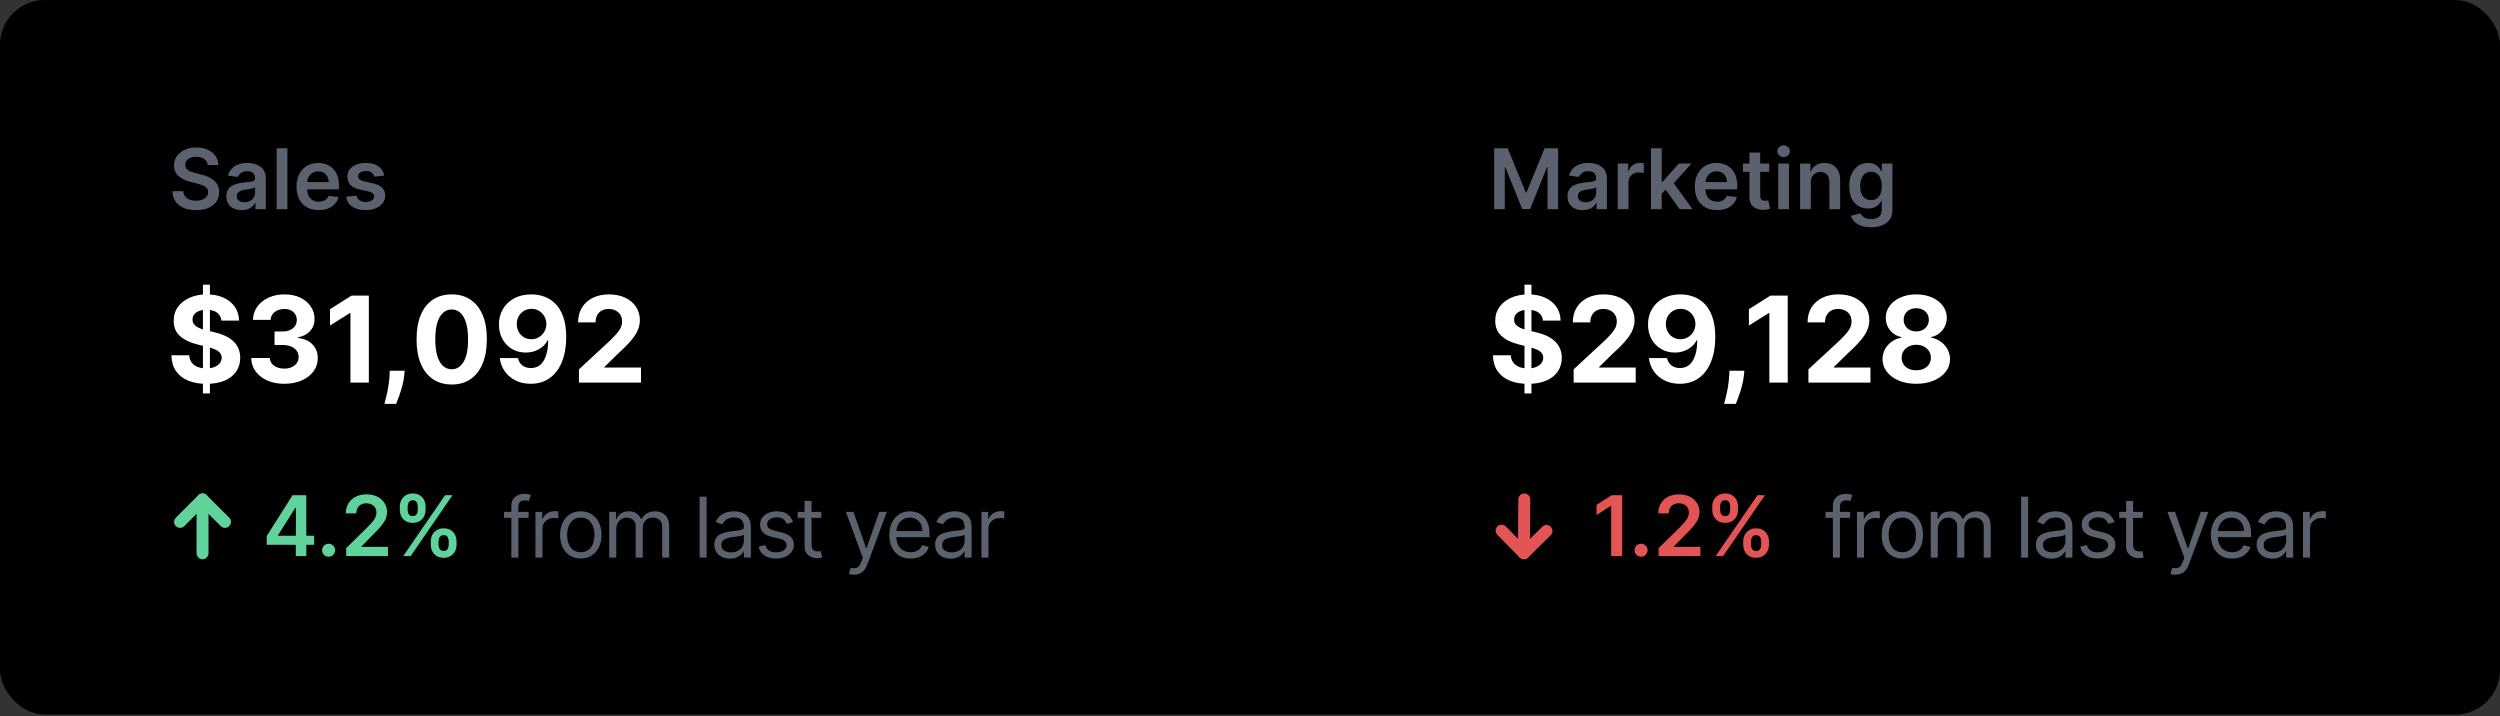 <svg width="335" height="96" viewBox="0 0 335 96" fill="none" xmlns="http://www.w3.org/2000/svg">
<rect x="0" y="0" width="335" height="96" fill="#333333" stroke="none"/>
<rect width="335" height="95.75" rx="6" fill="black"/>
<path d="M27.193 52.726L27.193 38.149L28.127 38.149L28.127 52.726L27.193 52.726ZM29.67 42.961C29.624 42.502 29.429 42.145 29.083 41.89C28.738 41.636 28.269 41.509 27.677 41.509C27.274 41.509 26.935 41.566 26.658 41.68C26.381 41.79 26.168 41.944 26.02 42.141C25.876 42.338 25.803 42.562 25.803 42.813C25.796 43.022 25.84 43.204 25.934 43.359C26.033 43.515 26.168 43.65 26.339 43.764C26.509 43.874 26.707 43.971 26.931 44.054C27.155 44.134 27.394 44.202 27.648 44.259L28.696 44.51C29.205 44.623 29.672 44.775 30.097 44.965C30.522 45.155 30.89 45.388 31.201 45.666C31.513 45.943 31.754 46.269 31.925 46.645C32.099 47.021 32.188 47.452 32.192 47.938C32.188 48.651 32.006 49.27 31.646 49.794C31.289 50.314 30.773 50.718 30.097 51.007C29.425 51.291 28.614 51.434 27.665 51.434C26.724 51.434 25.904 51.289 25.206 51.001C24.511 50.712 23.968 50.285 23.577 49.72C23.19 49.15 22.987 48.446 22.968 47.607L25.354 47.607C25.38 47.998 25.492 48.325 25.69 48.587C25.891 48.845 26.158 49.04 26.492 49.173C26.83 49.302 27.212 49.367 27.637 49.367C28.055 49.367 28.417 49.306 28.724 49.184C29.036 49.063 29.277 48.894 29.448 48.678C29.619 48.461 29.704 48.213 29.704 47.932C29.704 47.67 29.626 47.45 29.471 47.271C29.319 47.093 29.095 46.941 28.799 46.816C28.506 46.691 28.148 46.577 27.722 46.474L26.453 46.155C25.469 45.916 24.693 45.542 24.124 45.033C23.554 44.525 23.271 43.84 23.275 42.978C23.271 42.272 23.459 41.655 23.839 41.127C24.222 40.6 24.748 40.188 25.416 39.892C26.084 39.596 26.844 39.448 27.694 39.448C28.559 39.448 29.315 39.596 29.96 39.892C30.609 40.188 31.114 40.6 31.475 41.127C31.835 41.655 32.021 42.266 32.033 42.961L29.67 42.961ZM38.093 51.428C37.242 51.428 36.485 51.282 35.821 50.989C35.16 50.694 34.638 50.287 34.255 49.771C33.875 49.251 33.68 48.651 33.668 47.972L36.151 47.972C36.166 48.256 36.259 48.507 36.43 48.723C36.605 48.936 36.836 49.101 37.125 49.219C37.413 49.336 37.738 49.395 38.099 49.395C38.474 49.395 38.806 49.329 39.095 49.196C39.383 49.063 39.609 48.879 39.773 48.644C39.936 48.408 40.017 48.137 40.017 47.829C40.017 47.518 39.93 47.243 39.755 47.004C39.585 46.761 39.338 46.571 39.015 46.434C38.696 46.298 38.317 46.229 37.876 46.229L36.789 46.229L36.789 44.419L37.876 44.419C38.248 44.419 38.577 44.354 38.861 44.225C39.15 44.096 39.374 43.917 39.533 43.69C39.693 43.458 39.773 43.189 39.773 42.881C39.773 42.589 39.702 42.333 39.562 42.112C39.425 41.889 39.232 41.714 38.981 41.589C38.734 41.463 38.446 41.401 38.115 41.401C37.782 41.401 37.476 41.461 37.199 41.583C36.922 41.701 36.7 41.87 36.533 42.09C36.366 42.31 36.276 42.568 36.265 42.864L33.902 42.864C33.913 42.192 34.105 41.6 34.477 41.087C34.849 40.575 35.35 40.175 35.98 39.886C36.614 39.594 37.33 39.448 38.127 39.448C38.932 39.448 39.636 39.594 40.239 39.886C40.843 40.178 41.312 40.573 41.646 41.07C41.984 41.564 42.151 42.118 42.147 42.733C42.151 43.386 41.948 43.931 41.538 44.367C41.132 44.804 40.602 45.081 39.949 45.199L39.949 45.29C40.807 45.4 41.46 45.698 41.908 46.184C42.359 46.666 42.584 47.269 42.58 47.994C42.584 48.659 42.392 49.249 42.005 49.765C41.621 50.282 41.092 50.688 40.416 50.984C39.74 51.28 38.966 51.428 38.093 51.428ZM49.425 39.607L49.425 51.269L46.96 51.269L46.96 41.947L46.892 41.947L44.221 43.621L44.221 41.435L47.108 39.607L49.425 39.607ZM54.23 49.674L54.167 50.301C54.118 50.802 54.023 51.301 53.883 51.798C53.746 52.299 53.602 52.753 53.45 53.159C53.302 53.565 53.182 53.884 53.091 54.116L51.519 54.116C51.576 53.892 51.654 53.578 51.753 53.176C51.852 52.778 51.945 52.33 52.032 51.832C52.119 51.335 52.174 50.828 52.197 50.312L52.225 49.674L54.23 49.674ZM60.528 51.525C59.548 51.521 58.705 51.28 57.999 50.802C57.297 50.323 56.756 49.631 56.377 48.723C56.001 47.816 55.815 46.725 55.819 45.449C55.819 44.178 56.006 43.094 56.382 42.198C56.762 41.302 57.303 40.621 58.005 40.154C58.711 39.683 59.552 39.448 60.528 39.448C61.503 39.448 62.342 39.683 63.044 40.154C63.75 40.624 64.293 41.308 64.673 42.203C65.052 43.096 65.24 44.178 65.237 45.449C65.237 46.728 65.047 47.822 64.667 48.729C64.291 49.636 63.752 50.329 63.05 50.807C62.348 51.286 61.507 51.525 60.528 51.525ZM60.528 49.481C61.196 49.481 61.729 49.145 62.128 48.473C62.526 47.801 62.724 46.793 62.72 45.449C62.72 44.565 62.629 43.828 62.446 43.24C62.268 42.651 62.014 42.209 61.683 41.913C61.357 41.617 60.972 41.469 60.528 41.469C59.863 41.469 59.332 41.801 58.933 42.465C58.535 43.13 58.333 44.124 58.33 45.449C58.33 46.345 58.419 47.093 58.597 47.693C58.779 48.289 59.036 48.737 59.366 49.036C59.696 49.333 60.083 49.481 60.528 49.481ZM71.214 39.448C71.814 39.448 72.391 39.548 72.945 39.749C73.503 39.951 74 40.271 74.437 40.712C74.877 41.152 75.225 41.737 75.479 42.465C75.737 43.191 75.868 44.081 75.872 45.136C75.872 46.127 75.76 47.011 75.536 47.789C75.316 48.564 74.999 49.222 74.585 49.765C74.171 50.308 73.672 50.722 73.087 51.007C72.503 51.288 71.85 51.428 71.129 51.428C70.35 51.428 69.663 51.278 69.067 50.978C68.471 50.675 67.991 50.263 67.627 49.742C67.266 49.219 67.048 48.63 66.972 47.977L69.403 47.977C69.498 48.403 69.697 48.733 70.001 48.968C70.305 49.2 70.681 49.316 71.129 49.316C71.888 49.316 72.465 48.985 72.859 48.325C73.254 47.66 73.454 46.751 73.457 45.597L73.378 45.597C73.203 45.939 72.968 46.233 72.672 46.48C72.376 46.723 72.036 46.911 71.652 47.044C71.273 47.176 70.868 47.243 70.439 47.243C69.752 47.243 69.139 47.081 68.6 46.759C68.061 46.436 67.636 45.992 67.325 45.426C67.014 44.861 66.858 44.215 66.858 43.49C66.854 42.708 67.034 42.012 67.399 41.401C67.763 40.789 68.272 40.311 68.925 39.966C69.582 39.617 70.345 39.444 71.214 39.448ZM71.231 41.384C70.848 41.384 70.506 41.475 70.206 41.657C69.91 41.839 69.675 42.084 69.5 42.392C69.329 42.699 69.246 43.042 69.249 43.422C69.249 43.806 69.333 44.151 69.5 44.458C69.671 44.762 69.902 45.005 70.195 45.187C70.491 45.366 70.829 45.455 71.208 45.455C71.493 45.455 71.757 45.402 72 45.295C72.243 45.189 72.453 45.043 72.632 44.857C72.814 44.667 72.956 44.449 73.059 44.202C73.161 43.955 73.213 43.694 73.213 43.416C73.209 43.048 73.121 42.71 72.951 42.403C72.78 42.095 72.544 41.849 72.245 41.663C71.945 41.477 71.607 41.384 71.231 41.384ZM77.58 51.269L77.58 49.492L81.731 45.648C82.084 45.307 82.38 44.999 82.619 44.726C82.862 44.453 83.046 44.185 83.171 43.923C83.297 43.657 83.359 43.371 83.359 43.063C83.359 42.722 83.282 42.428 83.126 42.181C82.97 41.93 82.758 41.739 82.488 41.606C82.219 41.469 81.913 41.401 81.572 41.401C81.215 41.401 80.903 41.473 80.638 41.617C80.372 41.761 80.167 41.968 80.023 42.238C79.878 42.507 79.806 42.828 79.806 43.2L77.466 43.2C77.466 42.437 77.639 41.775 77.984 41.213C78.33 40.651 78.814 40.216 79.436 39.909C80.059 39.601 80.776 39.448 81.589 39.448C82.424 39.448 83.151 39.596 83.769 39.892C84.392 40.184 84.876 40.59 85.221 41.11C85.567 41.63 85.74 42.226 85.74 42.898C85.74 43.339 85.652 43.773 85.478 44.202C85.307 44.631 85.001 45.108 84.561 45.631C84.121 46.151 83.5 46.776 82.699 47.505L80.996 49.173L80.996 49.253L85.893 49.253L85.893 51.269L77.58 51.269Z" fill="white"/>
<path d="M70.832 68.593L70.832 69.39L67.532 69.39L67.532 68.593L70.832 68.593ZM68.521 74.715L68.521 67.748C68.521 67.397 68.603 67.105 68.768 66.871C68.933 66.637 69.146 66.462 69.409 66.345C69.672 66.228 69.95 66.17 70.243 66.17C70.474 66.17 70.662 66.188 70.808 66.225C70.955 66.263 71.064 66.297 71.135 66.329L70.864 67.142C70.817 67.126 70.75 67.106 70.665 67.082C70.583 67.058 70.474 67.046 70.338 67.046C70.027 67.046 69.803 67.125 69.665 67.282C69.529 67.438 69.461 67.668 69.461 67.971L69.461 74.715L68.521 74.715ZM71.75 74.715L71.75 68.593L72.659 68.593L72.659 69.518L72.722 69.518C72.834 69.215 73.036 68.969 73.328 68.78C73.621 68.592 73.95 68.497 74.317 68.497C74.386 68.497 74.472 68.499 74.576 68.501C74.68 68.504 74.758 68.508 74.811 68.513L74.811 69.47C74.779 69.462 74.706 69.45 74.592 69.434C74.48 69.415 74.362 69.406 74.237 69.406C73.939 69.406 73.674 69.469 73.44 69.593C73.209 69.716 73.025 69.886 72.89 70.104C72.757 70.319 72.691 70.565 72.691 70.841L72.691 74.715L71.75 74.715ZM77.826 74.843C77.273 74.843 76.788 74.711 76.371 74.448C75.957 74.185 75.632 73.817 75.399 73.344C75.168 72.871 75.052 72.318 75.052 71.686C75.052 71.048 75.168 70.492 75.399 70.016C75.632 69.54 75.957 69.171 76.371 68.908C76.788 68.645 77.273 68.513 77.826 68.513C78.379 68.513 78.862 68.645 79.277 68.908C79.694 69.171 80.018 69.54 80.249 70.016C80.483 70.492 80.6 71.048 80.6 71.686C80.6 72.318 80.483 72.871 80.249 73.344C80.018 73.817 79.694 74.185 79.277 74.448C78.862 74.711 78.379 74.843 77.826 74.843ZM77.826 73.998C78.246 73.998 78.591 73.89 78.862 73.675C79.133 73.46 79.334 73.177 79.464 72.826C79.594 72.475 79.659 72.095 79.659 71.686C79.659 71.277 79.594 70.895 79.464 70.542C79.334 70.189 79.133 69.903 78.862 69.685C78.591 69.467 78.246 69.358 77.826 69.358C77.406 69.358 77.061 69.467 76.79 69.685C76.519 69.903 76.318 70.189 76.188 70.542C76.058 70.895 75.993 71.277 75.993 71.686C75.993 72.095 76.058 72.475 76.188 72.826C76.318 73.177 76.519 73.46 76.79 73.675C77.061 73.89 77.406 73.998 77.826 73.998ZM81.635 74.715L81.635 68.593L82.544 68.593L82.544 69.55L82.624 69.55C82.751 69.223 82.957 68.969 83.242 68.788C83.526 68.605 83.867 68.513 84.266 68.513C84.67 68.513 85.006 68.605 85.274 68.788C85.545 68.969 85.757 69.223 85.908 69.55L85.972 69.55C86.129 69.233 86.364 68.982 86.677 68.796C86.991 68.608 87.367 68.513 87.805 68.513C88.353 68.513 88.8 68.685 89.149 69.027C89.497 69.368 89.671 69.898 89.671 70.618L89.671 74.715L88.73 74.715L88.73 70.618C88.73 70.166 88.606 69.843 88.359 69.649C88.112 69.455 87.821 69.358 87.487 69.358C87.056 69.358 86.722 69.489 86.486 69.749C86.249 70.007 86.131 70.334 86.131 70.729L86.131 74.715L85.175 74.715L85.175 70.522C85.175 70.174 85.062 69.894 84.836 69.681C84.61 69.466 84.319 69.358 83.963 69.358C83.719 69.358 83.49 69.423 83.277 69.554C83.067 69.684 82.897 69.865 82.767 70.096C82.64 70.324 82.576 70.589 82.576 70.889L82.576 74.715L81.635 74.715ZM94.686 66.552L94.686 74.715L93.746 74.715L93.746 66.552L94.686 66.552ZM97.81 74.859C97.422 74.859 97.07 74.786 96.754 74.639C96.438 74.491 96.186 74.277 96.001 73.998C95.814 73.716 95.721 73.376 95.721 72.977C95.721 72.627 95.79 72.342 95.929 72.124C96.067 71.904 96.252 71.731 96.483 71.606C96.714 71.481 96.969 71.388 97.248 71.327C97.53 71.263 97.813 71.213 98.097 71.176C98.469 71.128 98.771 71.092 99.002 71.068C99.236 71.042 99.406 70.998 99.512 70.937C99.621 70.876 99.675 70.769 99.675 70.618L99.675 70.586C99.675 70.193 99.568 69.887 99.353 69.669C99.14 69.451 98.817 69.342 98.384 69.342C97.935 69.342 97.583 69.441 97.328 69.637C97.073 69.834 96.893 70.044 96.79 70.267L95.897 69.948C96.056 69.576 96.269 69.287 96.535 69.079C96.803 68.869 97.095 68.723 97.412 68.641C97.73 68.556 98.044 68.513 98.352 68.513C98.549 68.513 98.775 68.537 99.03 68.585C99.287 68.63 99.536 68.725 99.775 68.868C100.017 69.011 100.218 69.228 100.377 69.518C100.536 69.807 100.616 70.195 100.616 70.682L100.616 74.715L99.675 74.715L99.675 73.886L99.628 73.886C99.564 74.019 99.457 74.161 99.309 74.313C99.16 74.464 98.962 74.593 98.715 74.699C98.468 74.806 98.166 74.859 97.81 74.859ZM97.954 74.014C98.326 74.014 98.639 73.941 98.894 73.794C99.152 73.648 99.346 73.46 99.476 73.228C99.609 72.997 99.675 72.754 99.675 72.499L99.675 71.638C99.636 71.686 99.548 71.73 99.412 71.77C99.279 71.807 99.125 71.84 98.95 71.869C98.777 71.896 98.609 71.92 98.444 71.941C98.282 71.96 98.15 71.976 98.049 71.989C97.805 72.021 97.576 72.073 97.364 72.144C97.154 72.213 96.984 72.318 96.853 72.459C96.726 72.597 96.662 72.786 96.662 73.025C96.662 73.352 96.783 73.599 97.025 73.767C97.269 73.931 97.579 74.014 97.954 74.014ZM106.269 69.964L105.424 70.203C105.371 70.062 105.292 69.926 105.189 69.793C105.088 69.657 104.949 69.546 104.774 69.458C104.599 69.37 104.374 69.326 104.1 69.326C103.726 69.326 103.414 69.413 103.164 69.585C102.917 69.755 102.793 69.972 102.793 70.235C102.793 70.469 102.878 70.654 103.048 70.789C103.218 70.925 103.484 71.038 103.845 71.128L104.754 71.351C105.302 71.484 105.709 71.687 105.978 71.961C106.246 72.232 106.38 72.582 106.38 73.009C106.38 73.36 106.279 73.674 106.077 73.95C105.878 74.226 105.599 74.444 105.24 74.604C104.882 74.763 104.464 74.843 103.989 74.843C103.364 74.843 102.848 74.707 102.438 74.436C102.029 74.165 101.77 73.769 101.661 73.249L102.554 73.025C102.639 73.355 102.8 73.602 103.036 73.767C103.275 73.931 103.588 74.014 103.973 74.014C104.411 74.014 104.759 73.921 105.017 73.735C105.278 73.546 105.408 73.32 105.408 73.057C105.408 72.845 105.333 72.666 105.185 72.523C105.036 72.377 104.807 72.268 104.499 72.196L103.479 71.957C102.918 71.824 102.506 71.618 102.243 71.339C101.983 71.058 101.852 70.706 101.852 70.283C101.852 69.938 101.949 69.632 102.143 69.366C102.34 69.1 102.607 68.892 102.945 68.74C103.285 68.589 103.67 68.513 104.1 68.513C104.706 68.513 105.182 68.646 105.527 68.912C105.875 69.178 106.123 69.528 106.269 69.964ZM110.058 68.593L110.058 69.39L106.885 69.39L106.885 68.593L110.058 68.593ZM107.81 67.126L108.751 67.126L108.751 72.962C108.751 73.227 108.789 73.427 108.866 73.559C108.946 73.69 109.047 73.777 109.169 73.822C109.294 73.865 109.426 73.886 109.564 73.886C109.667 73.886 109.752 73.881 109.819 73.87C109.885 73.857 109.938 73.846 109.978 73.838L110.17 74.683C110.106 74.707 110.017 74.731 109.903 74.755C109.788 74.782 109.644 74.795 109.468 74.795C109.202 74.795 108.942 74.738 108.687 74.624C108.434 74.509 108.225 74.335 108.057 74.101C107.892 73.868 107.81 73.573 107.81 73.217L107.81 67.126ZM114.434 77.011C114.275 77.011 114.132 76.998 114.007 76.971C113.883 76.947 113.796 76.923 113.748 76.9L113.988 76.07C114.216 76.129 114.418 76.15 114.593 76.134C114.769 76.118 114.924 76.04 115.06 75.899C115.198 75.761 115.324 75.536 115.438 75.225L115.614 74.747L113.35 68.593L114.37 68.593L116.06 73.472L116.124 73.472L117.814 68.593L118.834 68.593L116.236 75.608C116.119 75.924 115.974 76.186 115.801 76.393C115.628 76.603 115.428 76.759 115.199 76.86C114.973 76.961 114.718 77.011 114.434 77.011ZM122.023 74.843C121.433 74.843 120.924 74.713 120.496 74.452C120.071 74.189 119.743 73.822 119.512 73.352C119.283 72.879 119.169 72.329 119.169 71.702C119.169 71.075 119.283 70.522 119.512 70.044C119.743 69.563 120.064 69.188 120.476 68.92C120.891 68.649 121.374 68.513 121.927 68.513C122.246 68.513 122.561 68.566 122.872 68.673C123.183 68.779 123.466 68.952 123.721 69.191C123.976 69.427 124.179 69.741 124.331 70.132C124.482 70.522 124.558 71.003 124.558 71.574L124.558 71.973L119.839 71.973L119.839 71.16L123.601 71.16C123.601 70.814 123.532 70.506 123.394 70.235C123.258 69.964 123.064 69.75 122.812 69.593C122.562 69.437 122.267 69.358 121.927 69.358C121.552 69.358 121.228 69.451 120.955 69.637C120.684 69.821 120.475 70.06 120.329 70.355C120.183 70.65 120.11 70.966 120.11 71.303L120.11 71.845C120.11 72.308 120.189 72.7 120.349 73.021C120.511 73.34 120.735 73.583 121.022 73.751C121.309 73.915 121.643 73.998 122.023 73.998C122.27 73.998 122.493 73.963 122.692 73.894C122.894 73.822 123.068 73.716 123.215 73.575C123.361 73.432 123.474 73.254 123.553 73.041L124.462 73.296C124.366 73.605 124.206 73.876 123.98 74.109C123.754 74.341 123.475 74.521 123.143 74.651C122.811 74.779 122.437 74.843 122.023 74.843ZM127.389 74.859C127.001 74.859 126.649 74.786 126.333 74.639C126.017 74.491 125.766 74.277 125.58 73.998C125.394 73.716 125.301 73.376 125.301 72.977C125.301 72.627 125.37 72.342 125.508 72.124C125.646 71.904 125.831 71.731 126.062 71.606C126.293 71.481 126.548 71.388 126.827 71.327C127.109 71.263 127.392 71.213 127.676 71.176C128.048 71.128 128.35 71.092 128.581 71.068C128.815 71.042 128.985 70.998 129.091 70.937C129.2 70.876 129.255 70.769 129.255 70.618L129.255 70.586C129.255 70.193 129.147 69.887 128.932 69.669C128.719 69.451 128.397 69.342 127.963 69.342C127.514 69.342 127.162 69.441 126.907 69.637C126.652 69.834 126.473 70.044 126.369 70.267L125.476 69.948C125.636 69.576 125.848 69.287 126.114 69.079C126.382 68.869 126.675 68.723 126.991 68.641C127.31 68.556 127.623 68.513 127.932 68.513C128.128 68.513 128.354 68.537 128.609 68.585C128.867 68.63 129.115 68.725 129.354 68.868C129.596 69.011 129.797 69.228 129.956 69.518C130.116 69.807 130.196 70.195 130.196 70.682L130.196 74.715L129.255 74.715L129.255 73.886L129.207 73.886C129.143 74.019 129.037 74.161 128.888 74.313C128.739 74.464 128.541 74.593 128.294 74.699C128.047 74.806 127.746 74.859 127.389 74.859ZM127.533 74.014C127.905 74.014 128.219 73.941 128.474 73.794C128.731 73.648 128.925 73.46 129.056 73.228C129.188 72.997 129.255 72.754 129.255 72.499L129.255 71.638C129.215 71.686 129.127 71.73 128.992 71.77C128.859 71.807 128.705 71.84 128.529 71.869C128.357 71.896 128.188 71.92 128.023 71.941C127.861 71.96 127.73 71.976 127.629 71.989C127.384 72.021 127.156 72.073 126.943 72.144C126.733 72.213 126.563 72.318 126.433 72.459C126.305 72.597 126.242 72.786 126.242 73.025C126.242 73.352 126.362 73.599 126.604 73.767C126.849 73.931 127.158 74.014 127.533 74.014ZM131.512 74.715L131.512 68.593L132.42 68.593L132.42 69.518L132.484 69.518C132.596 69.215 132.798 68.969 133.09 68.78C133.382 68.592 133.712 68.497 134.078 68.497C134.148 68.497 134.234 68.499 134.338 68.501C134.441 68.504 134.52 68.508 134.573 68.513L134.573 69.47C134.541 69.462 134.468 69.45 134.353 69.434C134.242 69.415 134.124 69.406 133.999 69.406C133.701 69.406 133.435 69.469 133.202 69.593C132.97 69.716 132.787 69.886 132.652 70.104C132.519 70.319 132.452 70.565 132.452 70.841L132.452 74.715L131.512 74.715Z" fill="#5C616E"/>
<path d="M35.741 73.002L35.741 71.826L39.205 66.353L40.185 66.353L40.185 68.027L39.587 68.027L37.256 71.722L37.256 71.786L42.09 71.786L42.09 73.002L35.741 73.002ZM39.635 74.516L39.635 72.643L39.651 72.117L39.651 66.353L41.046 66.353L41.046 74.516L39.635 74.516ZM44.039 74.604C43.797 74.604 43.59 74.519 43.417 74.349C43.244 74.179 43.159 73.972 43.162 73.727C43.159 73.488 43.244 73.284 43.417 73.113C43.59 72.943 43.797 72.858 44.039 72.858C44.273 72.858 44.476 72.943 44.648 73.113C44.824 73.284 44.913 73.488 44.916 73.727C44.913 73.889 44.87 74.037 44.788 74.17C44.708 74.302 44.602 74.409 44.469 74.489C44.339 74.566 44.195 74.604 44.039 74.604ZM46.389 74.516L46.389 73.448L49.223 70.67C49.494 70.396 49.72 70.153 49.901 69.941C50.081 69.728 50.217 69.522 50.307 69.323C50.398 69.124 50.443 68.911 50.443 68.685C50.443 68.427 50.385 68.207 50.267 68.023C50.151 67.837 49.99 67.694 49.785 67.593C49.581 67.492 49.348 67.442 49.088 67.442C48.819 67.442 48.584 67.497 48.382 67.609C48.18 67.718 48.023 67.873 47.912 68.075C47.803 68.277 47.748 68.518 47.748 68.797L46.342 68.797C46.342 68.278 46.46 67.828 46.696 67.445C46.933 67.063 47.258 66.767 47.673 66.557C48.09 66.347 48.568 66.242 49.108 66.242C49.655 66.242 50.136 66.344 50.55 66.549C50.965 66.753 51.287 67.034 51.515 67.39C51.746 67.746 51.862 68.152 51.862 68.609C51.862 68.915 51.803 69.215 51.687 69.51C51.57 69.805 51.364 70.132 51.069 70.491C50.776 70.849 50.366 71.284 49.837 71.794L48.43 73.225L48.43 73.281L51.985 73.281L51.985 74.516L46.389 74.516ZM57.725 72.986L57.725 72.555C57.725 72.239 57.791 71.948 57.924 71.683C58.06 71.417 58.257 71.203 58.514 71.041C58.772 70.879 59.084 70.798 59.451 70.798C59.828 70.798 60.145 70.879 60.4 71.041C60.655 71.2 60.847 71.413 60.978 71.678C61.11 71.944 61.177 72.237 61.177 72.555L61.177 72.986C61.177 73.302 61.11 73.593 60.978 73.859C60.845 74.124 60.649 74.338 60.392 74.501C60.136 74.663 59.823 74.744 59.451 74.744C59.079 74.744 58.764 74.663 58.506 74.501C58.249 74.338 58.053 74.124 57.92 73.859C57.79 73.593 57.725 73.302 57.725 72.986ZM58.765 72.555L58.765 72.986C58.765 73.196 58.816 73.388 58.917 73.564C59.018 73.739 59.196 73.827 59.451 73.827C59.709 73.827 59.885 73.74 59.981 73.568C60.079 73.392 60.129 73.198 60.129 72.986L60.129 72.555C60.129 72.343 60.082 72.149 59.989 71.973C59.896 71.795 59.717 71.706 59.451 71.706C59.201 71.706 59.025 71.795 58.921 71.973C58.817 72.149 58.765 72.343 58.765 72.555ZM53.576 68.314L53.576 67.884C53.576 67.565 53.644 67.273 53.779 67.007C53.915 66.741 54.111 66.529 54.369 66.369C54.627 66.207 54.939 66.126 55.306 66.126C55.68 66.126 55.995 66.207 56.25 66.369C56.508 66.529 56.702 66.741 56.832 67.007C56.962 67.273 57.028 67.565 57.028 67.884L57.028 68.314C57.028 68.633 56.961 68.926 56.828 69.191C56.698 69.454 56.504 69.666 56.246 69.825C55.989 69.984 55.675 70.064 55.306 70.064C54.931 70.064 54.615 69.984 54.357 69.825C54.102 69.666 53.908 69.453 53.775 69.187C53.642 68.922 53.576 68.631 53.576 68.314ZM54.624 67.884L54.624 68.314C54.624 68.527 54.673 68.721 54.772 68.896C54.873 69.069 55.051 69.155 55.306 69.155C55.561 69.155 55.736 69.069 55.832 68.896C55.93 68.721 55.979 68.527 55.979 68.314L55.979 67.884C55.979 67.671 55.933 67.477 55.84 67.302C55.747 67.124 55.569 67.035 55.306 67.035C55.053 67.035 54.877 67.124 54.776 67.302C54.675 67.48 54.624 67.674 54.624 67.884ZM54.03 74.516L59.642 66.353L60.639 66.353L55.027 74.516L54.03 74.516Z" fill="#60D39C"/>
<path d="M24.134 69.931L27.14 66.925L30.147 69.931" stroke="#60D39C" stroke-width="1.603" stroke-linecap="round" stroke-linejoin="round"/>
<path d="M27.141 74.14L27.141 66.925" stroke="#60D39C" stroke-width="1.603" stroke-linecap="round"/>
<path d="M27.834 22.116C27.797 21.767 27.64 21.496 27.364 21.302C27.09 21.108 26.734 21.012 26.296 21.012C25.988 21.012 25.723 21.058 25.503 21.151C25.282 21.244 25.113 21.37 24.996 21.53C24.879 21.689 24.82 21.871 24.817 22.076C24.817 22.246 24.855 22.393 24.933 22.518C25.012 22.643 25.12 22.749 25.255 22.837C25.391 22.922 25.541 22.994 25.706 23.052C25.87 23.111 26.037 23.16 26.204 23.2L26.969 23.391C27.277 23.463 27.574 23.56 27.858 23.682C28.145 23.804 28.402 23.958 28.627 24.144C28.856 24.33 29.037 24.555 29.169 24.818C29.302 25.081 29.369 25.389 29.369 25.743C29.369 26.221 29.247 26.642 29.002 27.006C28.758 27.368 28.404 27.651 27.942 27.855C27.482 28.057 26.925 28.158 26.272 28.158C25.637 28.158 25.085 28.06 24.618 27.863C24.153 27.666 23.789 27.38 23.526 27.002C23.265 26.625 23.124 26.165 23.103 25.623L24.558 25.623C24.579 25.907 24.667 26.144 24.821 26.333C24.975 26.521 25.176 26.662 25.423 26.755C25.673 26.848 25.952 26.895 26.26 26.895C26.581 26.895 26.863 26.847 27.105 26.751C27.349 26.653 27.541 26.517 27.679 26.345C27.817 26.169 27.887 25.965 27.89 25.731C27.887 25.518 27.825 25.343 27.703 25.205C27.581 25.064 27.409 24.947 27.189 24.854C26.971 24.758 26.715 24.673 26.423 24.599L25.494 24.36C24.822 24.187 24.291 23.925 23.9 23.574C23.512 23.221 23.318 22.752 23.318 22.167C23.318 21.686 23.448 21.265 23.709 20.904C23.972 20.543 24.329 20.262 24.781 20.063C25.233 19.861 25.744 19.76 26.316 19.76C26.895 19.76 27.402 19.861 27.838 20.063C28.277 20.262 28.621 20.54 28.871 20.896C29.12 21.249 29.249 21.656 29.257 22.116L27.834 22.116ZM32.385 28.158C31.997 28.158 31.648 28.089 31.337 27.951C31.029 27.81 30.784 27.603 30.603 27.329C30.425 27.055 30.336 26.718 30.336 26.317C30.336 25.971 30.4 25.686 30.528 25.46C30.655 25.234 30.829 25.053 31.05 24.918C31.27 24.782 31.519 24.68 31.795 24.611C32.074 24.539 32.362 24.487 32.66 24.455C33.019 24.418 33.31 24.385 33.533 24.356C33.756 24.324 33.918 24.276 34.019 24.212C34.123 24.146 34.175 24.043 34.175 23.905L34.175 23.881C34.175 23.581 34.086 23.349 33.908 23.184C33.73 23.019 33.473 22.937 33.138 22.937C32.785 22.937 32.505 23.014 32.297 23.168C32.093 23.322 31.955 23.504 31.883 23.714L30.536 23.523C30.642 23.151 30.817 22.84 31.062 22.59C31.306 22.337 31.605 22.149 31.959 22.024C32.312 21.896 32.703 21.833 33.13 21.833C33.425 21.833 33.719 21.867 34.011 21.936C34.304 22.005 34.571 22.119 34.812 22.279C35.054 22.436 35.248 22.65 35.394 22.921C35.543 23.192 35.618 23.53 35.618 23.937L35.618 28.035L34.231 28.035L34.231 27.194L34.183 27.194C34.095 27.364 33.971 27.523 33.812 27.672C33.655 27.818 33.457 27.936 33.218 28.027C32.982 28.114 32.704 28.158 32.385 28.158ZM32.76 27.098C33.049 27.098 33.3 27.041 33.513 26.927C33.726 26.81 33.889 26.655 34.003 26.464C34.12 26.273 34.179 26.064 34.179 25.838L34.179 25.117C34.134 25.154 34.056 25.189 33.948 25.221C33.841 25.252 33.722 25.28 33.589 25.304C33.456 25.328 33.324 25.349 33.194 25.368C33.064 25.387 32.951 25.403 32.855 25.416C32.64 25.445 32.448 25.493 32.278 25.559C32.107 25.626 31.973 25.719 31.875 25.838C31.777 25.955 31.727 26.107 31.727 26.293C31.727 26.558 31.824 26.759 32.018 26.895C32.212 27.03 32.459 27.098 32.76 27.098ZM38.511 19.872L38.511 28.035L37.069 28.035L37.069 19.872L38.511 19.872ZM42.706 28.154C42.092 28.154 41.562 28.027 41.115 27.771C40.671 27.514 40.33 27.15 40.091 26.679C39.852 26.206 39.732 25.65 39.732 25.009C39.732 24.38 39.852 23.827 40.091 23.351C40.333 22.873 40.67 22.501 41.103 22.235C41.536 21.967 42.045 21.833 42.63 21.833C43.007 21.833 43.363 21.894 43.698 22.016C44.035 22.136 44.333 22.322 44.591 22.574C44.851 22.826 45.056 23.148 45.205 23.538C45.353 23.927 45.428 24.389 45.428 24.926L45.428 25.368L40.41 25.368L40.41 24.395L44.045 24.395C44.042 24.119 43.982 23.873 43.865 23.658C43.748 23.44 43.585 23.269 43.375 23.144C43.168 23.019 42.926 22.957 42.65 22.957C42.355 22.957 42.096 23.028 41.873 23.172C41.649 23.313 41.475 23.499 41.35 23.73C41.228 23.958 41.166 24.209 41.163 24.483L41.163 25.332C41.163 25.688 41.228 25.994 41.358 26.249C41.489 26.501 41.67 26.695 41.904 26.831C42.138 26.964 42.412 27.03 42.725 27.03C42.935 27.03 43.125 27.001 43.295 26.942C43.465 26.881 43.613 26.792 43.738 26.675C43.863 26.558 43.957 26.414 44.021 26.241L45.368 26.392C45.283 26.748 45.121 27.059 44.882 27.325C44.645 27.588 44.342 27.793 43.973 27.939C43.604 28.082 43.181 28.154 42.706 28.154ZM51.487 23.53L50.172 23.674C50.135 23.541 50.07 23.416 49.977 23.299C49.886 23.182 49.764 23.088 49.61 23.016C49.456 22.945 49.267 22.909 49.044 22.909C48.744 22.909 48.491 22.974 48.287 23.104C48.085 23.234 47.985 23.403 47.988 23.61C47.985 23.788 48.05 23.933 48.183 24.045C48.319 24.156 48.542 24.248 48.853 24.32L49.897 24.543C50.476 24.668 50.907 24.866 51.188 25.137C51.473 25.408 51.616 25.763 51.619 26.201C51.616 26.586 51.503 26.927 51.28 27.221C51.06 27.514 50.753 27.742 50.359 27.907C49.966 28.072 49.514 28.154 49.004 28.154C48.255 28.154 47.652 27.997 47.195 27.684C46.738 27.368 46.465 26.928 46.377 26.364L47.785 26.229C47.848 26.505 47.984 26.714 48.191 26.855C48.398 26.996 48.668 27.066 49 27.066C49.343 27.066 49.618 26.996 49.825 26.855C50.035 26.714 50.14 26.54 50.14 26.333C50.14 26.157 50.072 26.012 49.937 25.898C49.804 25.784 49.597 25.696 49.315 25.635L48.271 25.416C47.684 25.294 47.249 25.088 46.967 24.798C46.686 24.506 46.546 24.136 46.549 23.69C46.546 23.313 46.648 22.986 46.856 22.709C47.066 22.43 47.357 22.215 47.729 22.064C48.103 21.91 48.535 21.833 49.024 21.833C49.742 21.833 50.306 21.985 50.718 22.291C51.133 22.596 51.389 23.01 51.487 23.53Z" fill="#5C616F"/>
<path d="M204.281 52.726L204.281 38.149L205.215 38.149L205.215 52.726L204.281 52.726ZM206.758 42.961C206.712 42.502 206.517 42.145 206.171 41.89C205.826 41.636 205.357 41.509 204.765 41.509C204.362 41.509 204.023 41.566 203.745 41.68C203.468 41.79 203.256 41.944 203.108 42.141C202.963 42.338 202.891 42.562 202.891 42.813C202.884 43.022 202.927 43.204 203.022 43.359C203.121 43.515 203.256 43.65 203.427 43.764C203.597 43.874 203.795 43.971 204.019 44.054C204.243 44.134 204.482 44.202 204.736 44.259L205.784 44.51C206.293 44.624 206.76 44.775 207.185 44.965C207.61 45.155 207.978 45.389 208.289 45.666C208.601 45.943 208.842 46.269 209.013 46.645C209.187 47.021 209.276 47.452 209.28 47.938C209.276 48.651 209.094 49.27 208.734 49.794C208.377 50.314 207.86 50.718 207.185 51.007C206.513 51.291 205.702 51.434 204.753 51.434C203.812 51.434 202.992 51.289 202.293 51.001C201.599 50.712 201.056 50.285 200.665 49.72C200.278 49.15 200.075 48.446 200.056 47.607L202.442 47.607C202.468 47.998 202.58 48.325 202.777 48.587C202.979 48.845 203.246 49.04 203.58 49.173C203.918 49.302 204.3 49.367 204.725 49.367C205.142 49.367 205.505 49.306 205.812 49.185C206.124 49.063 206.365 48.894 206.536 48.678C206.706 48.461 206.792 48.213 206.792 47.932C206.792 47.67 206.714 47.45 206.558 47.271C206.407 47.093 206.183 46.941 205.886 46.816C205.594 46.691 205.235 46.577 204.81 46.474L203.54 46.155C202.557 45.916 201.781 45.542 201.212 45.034C200.642 44.525 200.359 43.84 200.363 42.978C200.359 42.272 200.547 41.655 200.927 41.127C201.31 40.6 201.836 40.188 202.504 39.892C203.172 39.596 203.931 39.448 204.782 39.448C205.647 39.448 206.403 39.596 207.048 39.892C207.697 40.188 208.202 40.6 208.563 41.127C208.923 41.655 209.109 42.266 209.121 42.961L206.758 42.961ZM210.87 51.269L210.87 49.492L215.021 45.648C215.374 45.307 215.67 44.999 215.909 44.726C216.152 44.453 216.337 44.185 216.462 43.923C216.587 43.657 216.65 43.371 216.65 43.063C216.65 42.722 216.572 42.428 216.416 42.181C216.261 41.93 216.048 41.739 215.779 41.606C215.509 41.469 215.203 41.401 214.862 41.401C214.505 41.401 214.194 41.473 213.928 41.617C213.662 41.761 213.457 41.968 213.313 42.238C213.169 42.507 213.097 42.828 213.097 43.2L210.756 43.2C210.756 42.437 210.929 41.775 211.275 41.213C211.62 40.651 212.104 40.216 212.726 39.909C213.349 39.601 214.067 39.448 214.879 39.448C215.714 39.448 216.441 39.596 217.06 39.892C217.682 40.184 218.166 40.59 218.512 41.11C218.857 41.63 219.03 42.226 219.03 42.898C219.03 43.339 218.943 43.773 218.768 44.202C218.597 44.631 218.292 45.108 217.851 45.632C217.411 46.151 216.79 46.776 215.989 47.505L214.287 49.173L214.287 49.253L219.184 49.253L219.184 51.269L210.87 51.269ZM225.189 39.448C225.789 39.448 226.366 39.548 226.92 39.749C227.478 39.951 227.976 40.271 228.412 40.712C228.853 41.152 229.2 41.737 229.454 42.465C229.712 43.191 229.843 44.081 229.847 45.136C229.847 46.127 229.735 47.011 229.511 47.789C229.291 48.564 228.974 49.222 228.56 49.765C228.147 50.308 227.647 50.722 227.063 51.007C226.478 51.288 225.825 51.428 225.104 51.428C224.326 51.428 223.639 51.278 223.043 50.978C222.447 50.675 221.967 50.263 221.602 49.743C221.242 49.219 221.023 48.63 220.947 47.977L223.379 47.977C223.474 48.403 223.673 48.733 223.977 48.968C224.28 49.2 224.656 49.316 225.104 49.316C225.863 49.316 226.44 48.985 226.835 48.325C227.23 47.66 227.429 46.751 227.433 45.597L227.353 45.597C227.179 45.939 226.943 46.233 226.647 46.48C226.351 46.723 226.011 46.911 225.628 47.044C225.248 47.176 224.844 47.243 224.415 47.243C223.728 47.243 223.115 47.082 222.576 46.759C222.037 46.436 221.612 45.992 221.3 45.426C220.989 44.861 220.833 44.215 220.833 43.49C220.83 42.709 221.01 42.012 221.374 41.401C221.739 40.79 222.248 40.311 222.9 39.966C223.557 39.617 224.32 39.444 225.189 39.448ZM225.207 41.384C224.823 41.384 224.481 41.475 224.182 41.657C223.886 41.839 223.65 42.084 223.476 42.392C223.305 42.699 223.221 43.042 223.225 43.422C223.225 43.806 223.309 44.151 223.476 44.459C223.646 44.762 223.878 45.005 224.17 45.187C224.466 45.366 224.804 45.455 225.184 45.455C225.468 45.455 225.732 45.402 225.975 45.295C226.218 45.189 226.429 45.043 226.607 44.857C226.789 44.667 226.932 44.449 227.034 44.202C227.137 43.956 227.188 43.694 227.188 43.416C227.184 43.048 227.097 42.71 226.926 42.403C226.755 42.095 226.52 41.849 226.22 41.663C225.92 41.477 225.582 41.384 225.207 41.384ZM233.745 49.674L233.682 50.301C233.633 50.802 233.538 51.301 233.397 51.798C233.261 52.299 233.117 52.753 232.965 53.159C232.817 53.565 232.697 53.884 232.606 54.116L231.034 54.116C231.091 53.892 231.169 53.578 231.268 53.176C231.367 52.778 231.46 52.33 231.547 51.832C231.634 51.335 231.689 50.828 231.712 50.312L231.741 49.674L233.745 49.674ZM239.557 39.607L239.557 51.269L237.092 51.269L237.092 41.947L237.023 41.947L234.353 43.621L234.353 41.435L237.24 39.607L239.557 39.607ZM242.329 51.269L242.329 49.492L246.48 45.648C246.833 45.307 247.129 44.999 247.368 44.726C247.611 44.453 247.795 44.185 247.92 43.923C248.046 43.657 248.108 43.371 248.108 43.063C248.108 42.722 248.03 42.428 247.875 42.181C247.719 41.93 247.507 41.739 247.237 41.606C246.967 41.469 246.662 41.401 246.32 41.401C245.963 41.401 245.652 41.473 245.386 41.617C245.121 41.761 244.916 41.968 244.771 42.238C244.627 42.507 244.555 42.828 244.555 43.2L242.215 43.2C242.215 42.437 242.388 41.775 242.733 41.213C243.078 40.651 243.562 40.216 244.185 39.909C244.808 39.601 245.525 39.448 246.337 39.448C247.172 39.448 247.899 39.596 248.518 39.892C249.141 40.184 249.625 40.59 249.97 41.11C250.316 41.63 250.488 42.226 250.488 42.898C250.488 43.339 250.401 43.773 250.226 44.202C250.056 44.631 249.75 45.108 249.31 45.632C248.869 46.151 248.249 46.776 247.448 47.505L245.745 49.173L245.745 49.253L250.642 49.253L250.642 51.269L242.329 51.269ZM256.779 51.428C255.902 51.428 255.122 51.286 254.439 51.001C253.759 50.712 253.226 50.32 252.839 49.822C252.451 49.325 252.258 48.761 252.258 48.131C252.258 47.645 252.368 47.199 252.588 46.793C252.812 46.383 253.116 46.043 253.499 45.774C253.882 45.501 254.311 45.326 254.786 45.25L254.786 45.17C254.163 45.045 253.659 44.743 253.271 44.265C252.884 43.783 252.691 43.223 252.691 42.585C252.691 41.981 252.867 41.444 253.22 40.974C253.573 40.499 254.057 40.127 254.672 39.858C255.291 39.584 255.993 39.448 256.779 39.448C257.565 39.448 258.265 39.584 258.88 39.858C259.499 40.131 259.985 40.505 260.338 40.979C260.691 41.45 260.869 41.985 260.873 42.585C260.869 43.227 260.672 43.787 260.281 44.265C259.89 44.743 259.389 45.045 258.778 45.17L258.778 45.25C259.244 45.326 259.668 45.501 260.047 45.774C260.431 46.043 260.734 46.383 260.958 46.793C261.186 47.199 261.302 47.645 261.306 48.131C261.302 48.761 261.106 49.325 260.719 49.822C260.332 50.32 259.797 50.712 259.113 51.001C258.434 51.286 257.656 51.428 256.779 51.428ZM256.779 49.617C257.17 49.617 257.512 49.547 257.804 49.407C258.096 49.262 258.324 49.065 258.487 48.815C258.654 48.56 258.738 48.268 258.738 47.938C258.738 47.6 258.652 47.302 258.481 47.044C258.311 46.782 258.079 46.577 257.787 46.429C257.494 46.277 257.158 46.201 256.779 46.201C256.403 46.201 256.067 46.277 255.771 46.429C255.475 46.577 255.241 46.782 255.071 47.044C254.904 47.302 254.82 47.6 254.82 47.938C254.82 48.268 254.902 48.56 255.065 48.815C255.228 49.065 255.458 49.262 255.754 49.407C256.05 49.547 256.392 49.617 256.779 49.617ZM256.779 44.407C257.105 44.407 257.396 44.341 257.65 44.208C257.904 44.075 258.104 43.891 258.248 43.656C258.392 43.42 258.464 43.149 258.464 42.841C258.464 42.538 258.392 42.272 258.248 42.044C258.104 41.813 257.906 41.632 257.656 41.503C257.405 41.37 257.113 41.304 256.779 41.304C256.449 41.304 256.156 41.37 255.902 41.503C255.648 41.632 255.448 41.813 255.304 42.044C255.164 42.272 255.093 42.538 255.093 42.841C255.093 43.149 255.166 43.42 255.31 43.656C255.454 43.891 255.653 44.075 255.908 44.208C256.162 44.341 256.452 44.407 256.779 44.407Z" fill="white"/>
<path d="M247.919 68.593L247.919 69.39L244.619 69.39L244.619 68.593L247.919 68.593ZM245.608 74.715L245.608 67.748C245.608 67.397 245.69 67.105 245.855 66.871C246.019 66.637 246.233 66.462 246.496 66.345C246.759 66.228 247.037 66.17 247.329 66.17C247.561 66.17 247.749 66.188 247.895 66.225C248.042 66.263 248.15 66.297 248.222 66.329L247.951 67.142C247.903 67.126 247.837 67.106 247.752 67.082C247.67 67.058 247.561 67.046 247.425 67.046C247.114 67.046 246.89 67.125 246.751 67.282C246.616 67.438 246.548 67.668 246.548 67.971L246.548 74.715L245.608 74.715ZM248.837 74.715L248.837 68.593L249.746 68.593L249.746 69.518L249.809 69.518C249.921 69.215 250.123 68.969 250.415 68.78C250.707 68.592 251.037 68.497 251.404 68.497C251.473 68.497 251.559 68.499 251.663 68.501C251.766 68.504 251.845 68.508 251.898 68.513L251.898 69.47C251.866 69.462 251.793 69.45 251.679 69.434C251.567 69.415 251.449 69.406 251.324 69.406C251.026 69.406 250.761 69.469 250.527 69.593C250.296 69.716 250.112 69.886 249.977 70.104C249.844 70.319 249.777 70.565 249.777 70.841L249.777 74.715L248.837 74.715ZM254.913 74.843C254.36 74.843 253.875 74.711 253.458 74.448C253.044 74.185 252.719 73.817 252.486 73.344C252.254 72.871 252.139 72.318 252.139 71.686C252.139 71.048 252.254 70.492 252.486 70.016C252.719 69.54 253.044 69.171 253.458 68.908C253.875 68.645 254.36 68.513 254.913 68.513C255.466 68.513 255.949 68.645 256.364 68.908C256.781 69.171 257.105 69.54 257.336 70.016C257.57 70.492 257.687 71.048 257.687 71.686C257.687 72.318 257.57 72.871 257.336 73.344C257.105 73.817 256.781 74.185 256.364 74.448C255.949 74.711 255.466 74.843 254.913 74.843ZM254.913 73.998C255.333 73.998 255.678 73.89 255.949 73.675C256.22 73.46 256.421 73.177 256.551 72.826C256.681 72.475 256.746 72.095 256.746 71.686C256.746 71.277 256.681 70.895 256.551 70.542C256.421 70.189 256.22 69.903 255.949 69.685C255.678 69.467 255.333 69.358 254.913 69.358C254.493 69.358 254.148 69.467 253.877 69.685C253.606 69.903 253.405 70.189 253.275 70.542C253.145 70.895 253.079 71.277 253.079 71.686C253.079 72.095 253.145 72.475 253.275 72.826C253.405 73.177 253.606 73.46 253.877 73.675C254.148 73.89 254.493 73.998 254.913 73.998ZM258.722 74.715L258.722 68.593L259.631 68.593L259.631 69.55L259.711 69.55C259.838 69.223 260.044 68.969 260.328 68.788C260.613 68.605 260.954 68.513 261.353 68.513C261.757 68.513 262.093 68.605 262.361 68.788C262.632 68.969 262.844 69.223 262.995 69.55L263.059 69.55C263.216 69.233 263.451 68.982 263.764 68.796C264.078 68.608 264.454 68.513 264.892 68.513C265.44 68.513 265.887 68.685 266.236 69.027C266.584 69.368 266.758 69.898 266.758 70.618L266.758 74.715L265.817 74.715L265.817 70.618C265.817 70.166 265.693 69.843 265.446 69.649C265.199 69.455 264.908 69.358 264.573 69.358C264.143 69.358 263.809 69.489 263.573 69.749C263.336 70.007 263.218 70.334 263.218 70.729L263.218 74.715L262.262 74.715L262.262 70.522C262.262 70.174 262.149 69.894 261.923 69.681C261.697 69.466 261.406 69.358 261.05 69.358C260.805 69.358 260.577 69.423 260.364 69.554C260.154 69.684 259.984 69.865 259.854 70.096C259.727 70.324 259.663 70.589 259.663 70.889L259.663 74.715L258.722 74.715ZM271.773 66.552L271.773 74.715L270.833 74.715L270.833 66.552L271.773 66.552ZM274.897 74.859C274.509 74.859 274.157 74.786 273.841 74.639C273.524 74.491 273.273 74.277 273.087 73.998C272.901 73.716 272.808 73.376 272.808 72.977C272.808 72.627 272.877 72.342 273.016 72.124C273.154 71.904 273.338 71.731 273.57 71.606C273.801 71.481 274.056 71.388 274.335 71.327C274.617 71.263 274.9 71.213 275.184 71.176C275.556 71.128 275.858 71.092 276.089 71.068C276.323 71.042 276.493 70.998 276.599 70.937C276.708 70.876 276.762 70.769 276.762 70.618L276.762 70.586C276.762 70.193 276.655 69.887 276.439 69.669C276.227 69.451 275.904 69.342 275.471 69.342C275.022 69.342 274.67 69.441 274.415 69.637C274.16 69.834 273.98 70.044 273.877 70.267L272.984 69.948C273.143 69.576 273.356 69.287 273.621 69.079C273.89 68.869 274.182 68.723 274.498 68.641C274.817 68.556 275.131 68.513 275.439 68.513C275.636 68.513 275.862 68.537 276.117 68.585C276.374 68.63 276.623 68.725 276.862 68.868C277.104 69.011 277.304 69.228 277.464 69.518C277.623 69.807 277.703 70.195 277.703 70.682L277.703 74.715L276.762 74.715L276.762 73.886L276.715 73.886C276.651 74.019 276.544 74.161 276.396 74.313C276.247 74.464 276.049 74.593 275.802 74.699C275.555 74.806 275.253 74.859 274.897 74.859ZM275.04 74.014C275.412 74.014 275.726 73.941 275.981 73.794C276.239 73.648 276.433 73.46 276.563 73.228C276.696 72.997 276.762 72.754 276.762 72.499L276.762 71.638C276.722 71.686 276.635 71.73 276.499 71.77C276.366 71.807 276.212 71.84 276.037 71.869C275.864 71.896 275.695 71.92 275.531 71.941C275.369 71.96 275.237 71.976 275.136 71.989C274.892 72.021 274.663 72.073 274.451 72.144C274.241 72.213 274.071 72.318 273.94 72.459C273.813 72.597 273.749 72.786 273.749 73.025C273.749 73.352 273.87 73.599 274.112 73.767C274.356 73.931 274.666 74.014 275.04 74.014ZM283.356 69.964L282.511 70.203C282.458 70.062 282.379 69.926 282.276 69.793C282.175 69.657 282.036 69.546 281.861 69.458C281.686 69.37 281.461 69.326 281.187 69.326C280.813 69.326 280.5 69.413 280.251 69.585C280.004 69.755 279.88 69.972 279.88 70.235C279.88 70.469 279.965 70.654 280.135 70.789C280.305 70.925 280.571 71.038 280.932 71.128L281.841 71.351C282.388 71.484 282.796 71.687 283.065 71.961C283.333 72.232 283.467 72.582 283.467 73.009C283.467 73.36 283.366 73.674 283.164 73.95C282.965 74.226 282.686 74.444 282.327 74.604C281.969 74.763 281.551 74.843 281.076 74.843C280.451 74.843 279.934 74.707 279.525 74.436C279.116 74.165 278.857 73.769 278.748 73.249L279.641 73.025C279.726 73.355 279.887 73.602 280.123 73.767C280.362 73.931 280.675 74.014 281.06 74.014C281.498 74.014 281.846 73.921 282.104 73.735C282.365 73.546 282.495 73.32 282.495 73.057C282.495 72.845 282.42 72.666 282.272 72.523C282.123 72.377 281.894 72.268 281.586 72.196L280.566 71.957C280.005 71.824 279.593 71.618 279.33 71.339C279.07 71.058 278.939 70.706 278.939 70.283C278.939 69.938 279.036 69.632 279.23 69.366C279.427 69.1 279.694 68.892 280.031 68.74C280.372 68.589 280.757 68.513 281.187 68.513C281.793 68.513 282.269 68.646 282.614 68.912C282.962 69.178 283.21 69.528 283.356 69.964ZM287.145 68.593L287.145 69.39L283.972 69.39L283.972 68.593L287.145 68.593ZM284.897 67.126L285.838 67.126L285.838 72.962C285.838 73.227 285.876 73.427 285.953 73.559C286.033 73.69 286.134 73.777 286.256 73.822C286.381 73.865 286.513 73.886 286.651 73.886C286.754 73.886 286.839 73.881 286.906 73.87C286.972 73.857 287.025 73.846 287.065 73.838L287.257 74.683C287.193 74.707 287.104 74.731 286.99 74.755C286.875 74.782 286.73 74.795 286.555 74.795C286.289 74.795 286.029 74.738 285.774 74.624C285.521 74.509 285.311 74.335 285.144 74.101C284.979 73.868 284.897 73.573 284.897 73.217L284.897 67.126ZM291.521 77.011C291.361 77.011 291.219 76.998 291.094 76.971C290.969 76.947 290.883 76.923 290.835 76.9L291.074 76.07C291.303 76.129 291.505 76.15 291.68 76.134C291.856 76.118 292.011 76.04 292.147 75.899C292.285 75.761 292.411 75.536 292.525 75.225L292.701 74.747L290.437 68.593L291.457 68.593L293.147 73.472L293.211 73.472L294.901 68.593L295.921 68.593L293.322 75.608C293.206 75.924 293.061 76.186 292.888 76.393C292.715 76.603 292.515 76.759 292.286 76.86C292.06 76.961 291.805 77.011 291.521 77.011ZM299.11 74.843C298.52 74.843 298.011 74.713 297.583 74.452C297.158 74.189 296.83 73.822 296.599 73.352C296.37 72.879 296.256 72.329 296.256 71.702C296.256 71.075 296.37 70.522 296.599 70.044C296.83 69.563 297.151 69.188 297.563 68.92C297.978 68.649 298.461 68.513 299.014 68.513C299.333 68.513 299.648 68.566 299.959 68.673C300.27 68.779 300.553 68.952 300.808 69.191C301.063 69.427 301.266 69.741 301.418 70.132C301.569 70.522 301.645 71.003 301.645 71.574L301.645 71.973L296.925 71.973L296.925 71.16L300.688 71.16C300.688 70.814 300.619 70.506 300.481 70.235C300.345 69.964 300.151 69.75 299.899 69.593C299.649 69.437 299.354 69.358 299.014 69.358C298.639 69.358 298.315 69.451 298.041 69.637C297.77 69.821 297.562 70.06 297.416 70.355C297.27 70.65 297.196 70.966 297.196 71.303L297.196 71.845C297.196 72.308 297.276 72.7 297.436 73.021C297.598 73.34 297.822 73.583 298.109 73.751C298.396 73.915 298.73 73.998 299.11 73.998C299.357 73.998 299.58 73.963 299.779 73.894C299.981 73.822 300.155 73.716 300.301 73.575C300.448 73.432 300.561 73.254 300.64 73.041L301.549 73.296C301.453 73.605 301.293 73.876 301.067 74.109C300.841 74.341 300.562 74.521 300.23 74.651C299.898 74.779 299.524 74.843 299.11 74.843ZM304.476 74.859C304.088 74.859 303.736 74.786 303.42 74.639C303.104 74.491 302.853 74.277 302.667 73.998C302.481 73.716 302.388 73.376 302.388 72.977C302.388 72.627 302.457 72.342 302.595 72.124C302.733 71.904 302.918 71.731 303.149 71.606C303.38 71.481 303.635 71.388 303.914 71.327C304.196 71.263 304.479 71.213 304.763 71.176C305.135 71.128 305.437 71.092 305.668 71.068C305.902 71.042 306.072 70.998 306.178 70.937C306.287 70.876 306.342 70.769 306.342 70.618L306.342 70.586C306.342 70.193 306.234 69.887 306.019 69.669C305.806 69.451 305.483 69.342 305.05 69.342C304.601 69.342 304.249 69.441 303.994 69.637C303.739 69.834 303.56 70.044 303.456 70.267L302.563 69.948C302.723 69.576 302.935 69.287 303.201 69.079C303.469 68.869 303.762 68.723 304.078 68.641C304.397 68.556 304.71 68.513 305.018 68.513C305.215 68.513 305.441 68.537 305.696 68.585C305.954 68.63 306.202 68.725 306.441 68.868C306.683 69.011 306.884 69.228 307.043 69.518C307.203 69.807 307.282 70.195 307.282 70.682L307.282 74.715L306.342 74.715L306.342 73.886L306.294 73.886C306.23 74.019 306.124 74.161 305.975 74.313C305.826 74.464 305.628 74.593 305.381 74.699C305.134 74.806 304.832 74.859 304.476 74.859ZM304.62 74.014C304.992 74.014 305.305 73.941 305.561 73.794C305.818 73.648 306.012 73.46 306.142 73.228C306.275 72.997 306.342 72.754 306.342 72.499L306.342 71.638C306.302 71.686 306.214 71.73 306.079 71.77C305.946 71.807 305.792 71.84 305.616 71.869C305.444 71.896 305.275 71.92 305.11 71.941C304.948 71.96 304.816 71.976 304.716 71.989C304.471 72.021 304.243 72.073 304.03 72.144C303.82 72.213 303.65 72.318 303.52 72.459C303.392 72.597 303.328 72.786 303.328 73.025C303.328 73.352 303.449 73.599 303.691 73.767C303.936 73.931 304.245 74.014 304.62 74.014ZM308.598 74.715L308.598 68.593L309.507 68.593L309.507 69.518L309.571 69.518C309.683 69.215 309.885 68.969 310.177 68.78C310.469 68.592 310.799 68.497 311.165 68.497C311.234 68.497 311.321 68.499 311.424 68.501C311.528 68.504 311.606 68.508 311.66 68.513L311.66 69.47C311.628 69.462 311.555 69.45 311.44 69.434C311.329 69.415 311.211 69.406 311.086 69.406C310.788 69.406 310.522 69.469 310.288 69.593C310.057 69.716 309.874 69.886 309.738 70.104C309.606 70.319 309.539 70.565 309.539 70.841L309.539 74.715L308.598 74.715Z" fill="#5C616E"/>
<path d="M217.377 66.353L217.377 74.516L215.898 74.516L215.898 67.792L215.85 67.792L213.941 69.012L213.941 67.657L215.97 66.353L217.377 66.353ZM219.905 74.604C219.663 74.604 219.456 74.519 219.283 74.349C219.11 74.179 219.025 73.972 219.028 73.727C219.025 73.488 219.11 73.284 219.283 73.114C219.456 72.943 219.663 72.858 219.905 72.858C220.139 72.858 220.342 72.943 220.515 73.114C220.69 73.284 220.779 73.488 220.782 73.727C220.779 73.889 220.736 74.037 220.654 74.17C220.574 74.303 220.468 74.409 220.335 74.489C220.205 74.566 220.062 74.604 219.905 74.604ZM222.255 74.516L222.255 73.448L225.089 70.67C225.36 70.397 225.586 70.153 225.767 69.941C225.948 69.728 226.083 69.522 226.174 69.323C226.264 69.124 226.309 68.911 226.309 68.685C226.309 68.427 226.251 68.207 226.134 68.023C226.017 67.838 225.856 67.694 225.651 67.593C225.447 67.492 225.214 67.442 224.954 67.442C224.685 67.442 224.45 67.497 224.248 67.609C224.046 67.718 223.89 67.873 223.778 68.075C223.669 68.277 223.615 68.518 223.615 68.797L222.208 68.797C222.208 68.279 222.326 67.828 222.562 67.446C222.799 67.063 223.124 66.767 223.539 66.557C223.956 66.347 224.434 66.242 224.974 66.242C225.521 66.242 226.002 66.344 226.417 66.549C226.831 66.753 227.153 67.034 227.381 67.39C227.612 67.746 227.728 68.152 227.728 68.609C227.728 68.915 227.67 69.215 227.553 69.51C227.436 69.805 227.23 70.132 226.935 70.491C226.643 70.85 226.232 71.284 225.703 71.794L224.296 73.225L224.296 73.281L227.852 73.281L227.852 74.516L222.255 74.516ZM233.591 72.986L233.591 72.555C233.591 72.239 233.658 71.948 233.791 71.683C233.926 71.417 234.123 71.203 234.38 71.041C234.638 70.879 234.95 70.798 235.317 70.798C235.694 70.798 236.011 70.879 236.266 71.041C236.521 71.2 236.713 71.413 236.844 71.679C236.977 71.944 237.043 72.237 237.043 72.555L237.043 72.986C237.043 73.302 236.977 73.593 236.844 73.859C236.711 74.125 236.516 74.338 236.258 74.501C236.003 74.663 235.689 74.744 235.317 74.744C234.945 74.744 234.63 74.663 234.372 74.501C234.115 74.338 233.919 74.125 233.787 73.859C233.656 73.593 233.591 73.302 233.591 72.986ZM234.632 72.555L234.632 72.986C234.632 73.196 234.682 73.388 234.783 73.564C234.884 73.739 235.062 73.827 235.317 73.827C235.575 73.827 235.752 73.741 235.847 73.568C235.946 73.392 235.995 73.198 235.995 72.986L235.995 72.555C235.995 72.343 235.948 72.149 235.855 71.974C235.762 71.796 235.583 71.707 235.317 71.707C235.067 71.707 234.891 71.796 234.787 71.974C234.683 72.149 234.632 72.343 234.632 72.555ZM229.442 68.314L229.442 67.884C229.442 67.565 229.51 67.273 229.645 67.007C229.781 66.741 229.977 66.529 230.235 66.369C230.493 66.207 230.805 66.126 231.172 66.126C231.546 66.126 231.861 66.207 232.116 66.369C232.374 66.529 232.568 66.741 232.698 67.007C232.829 67.273 232.894 67.565 232.894 67.884L232.894 68.314C232.894 68.633 232.827 68.926 232.694 69.191C232.564 69.454 232.37 69.666 232.112 69.825C231.855 69.985 231.541 70.064 231.172 70.064C230.797 70.064 230.481 69.985 230.223 69.825C229.968 69.666 229.774 69.453 229.641 69.187C229.508 68.922 229.442 68.631 229.442 68.314ZM230.49 67.884L230.49 68.314C230.49 68.527 230.539 68.721 230.638 68.896C230.739 69.069 230.917 69.156 231.172 69.156C231.427 69.156 231.602 69.069 231.698 68.896C231.796 68.721 231.845 68.527 231.845 68.314L231.845 67.884C231.845 67.671 231.799 67.478 231.706 67.302C231.613 67.124 231.435 67.035 231.172 67.035C230.919 67.035 230.743 67.124 230.642 67.302C230.541 67.48 230.49 67.674 230.49 67.884ZM229.896 74.516L235.508 66.353L236.505 66.353L230.893 74.516L229.896 74.516Z" fill="#E35454"/>
<path d="M201.218 71.108L204.202 74.136L207.23 71.152" stroke="#E35454" stroke-width="1.603" stroke-linecap="round" stroke-linejoin="round"/>
<path d="M204.256 66.921L204.202 74.136" stroke="#E35454" stroke-width="1.603" stroke-linecap="round"/>
<path d="M200.223 19.872L202.033 19.872L204.456 25.787L204.552 25.787L206.975 19.872L208.785 19.872L208.785 28.035L207.366 28.035L207.366 22.427L207.29 22.427L205.034 28.011L203.974 28.011L201.718 22.415L201.642 22.415L201.642 28.035L200.223 28.035L200.223 19.872ZM212.093 28.158C211.705 28.158 211.356 28.089 211.045 27.951C210.737 27.81 210.492 27.603 210.311 27.329C210.133 27.055 210.044 26.718 210.044 26.317C210.044 25.971 210.108 25.686 210.236 25.46C210.363 25.234 210.537 25.053 210.758 24.918C210.978 24.782 211.227 24.68 211.503 24.611C211.782 24.539 212.07 24.487 212.368 24.455C212.727 24.418 213.018 24.385 213.241 24.356C213.464 24.324 213.626 24.276 213.727 24.212C213.831 24.146 213.883 24.043 213.883 23.905L213.883 23.881C213.883 23.581 213.794 23.349 213.616 23.184C213.438 23.019 213.181 22.937 212.846 22.937C212.493 22.937 212.213 23.014 212.005 23.168C211.801 23.322 211.663 23.504 211.591 23.714L210.244 23.523C210.35 23.151 210.525 22.84 210.77 22.59C211.014 22.337 211.313 22.149 211.667 22.024C212.02 21.896 212.411 21.833 212.838 21.833C213.133 21.833 213.427 21.867 213.719 21.936C214.012 22.005 214.279 22.12 214.52 22.279C214.762 22.436 214.956 22.65 215.102 22.921C215.251 23.192 215.326 23.531 215.326 23.937L215.326 28.035L213.938 28.035L213.938 27.194L213.891 27.194C213.803 27.364 213.679 27.523 213.52 27.672C213.363 27.818 213.165 27.936 212.926 28.027C212.69 28.114 212.412 28.158 212.093 28.158ZM212.468 27.098C212.757 27.098 213.008 27.041 213.221 26.927C213.434 26.81 213.597 26.655 213.711 26.464C213.828 26.273 213.887 26.064 213.887 25.838L213.887 25.117C213.841 25.154 213.764 25.189 213.655 25.221C213.549 25.253 213.43 25.28 213.297 25.304C213.164 25.328 213.032 25.349 212.902 25.368C212.772 25.387 212.659 25.403 212.563 25.416C212.348 25.445 212.155 25.493 211.985 25.559C211.815 25.626 211.681 25.719 211.583 25.838C211.485 25.955 211.435 26.107 211.435 26.293C211.435 26.558 211.532 26.759 211.726 26.895C211.92 27.03 212.167 27.098 212.468 27.098ZM216.776 28.035L216.776 21.912L218.175 21.912L218.175 22.933L218.239 22.933C218.351 22.579 218.542 22.307 218.813 22.116C219.087 21.922 219.399 21.825 219.75 21.825C219.83 21.825 219.919 21.829 220.017 21.837C220.118 21.842 220.202 21.851 220.268 21.864L220.268 23.192C220.207 23.171 220.11 23.152 219.977 23.136C219.847 23.117 219.721 23.108 219.598 23.108C219.335 23.108 219.099 23.165 218.889 23.279C218.682 23.391 218.518 23.547 218.399 23.746C218.279 23.945 218.219 24.175 218.219 24.435L218.219 28.035L216.776 28.035ZM222.542 26.113L222.538 24.372L222.769 24.372L224.969 21.912L226.655 21.912L223.949 24.926L223.65 24.926L222.542 26.113ZM221.227 28.035L221.227 19.872L222.67 19.872L222.67 28.035L221.227 28.035ZM225.069 28.035L223.076 25.248L224.049 24.232L226.795 28.035L225.069 28.035ZM230.075 28.154C229.461 28.154 228.931 28.027 228.485 27.771C228.041 27.514 227.7 27.15 227.461 26.679C227.221 26.206 227.102 25.65 227.102 25.009C227.102 24.38 227.221 23.827 227.461 23.351C227.702 22.873 228.04 22.501 228.473 22.235C228.906 21.967 229.415 21.833 230 21.833C230.377 21.833 230.733 21.894 231.068 22.016C231.405 22.136 231.703 22.322 231.961 22.574C232.221 22.826 232.426 23.148 232.574 23.538C232.723 23.927 232.798 24.389 232.798 24.926L232.798 25.368L227.779 25.368L227.779 24.395L231.415 24.395C231.412 24.119 231.352 23.873 231.235 23.658C231.118 23.44 230.955 23.269 230.745 23.144C230.538 23.019 230.296 22.957 230.019 22.957C229.725 22.957 229.465 23.028 229.242 23.172C229.019 23.313 228.845 23.499 228.72 23.73C228.598 23.958 228.535 24.209 228.533 24.483L228.533 25.332C228.533 25.688 228.598 25.994 228.728 26.249C228.858 26.501 229.04 26.695 229.274 26.831C229.508 26.964 229.782 27.03 230.095 27.03C230.305 27.03 230.495 27.001 230.665 26.942C230.835 26.881 230.983 26.792 231.108 26.675C231.233 26.558 231.327 26.414 231.391 26.241L232.738 26.392C232.653 26.748 232.491 27.059 232.252 27.325C232.015 27.588 231.712 27.793 231.343 27.939C230.973 28.082 230.551 28.154 230.075 28.154ZM237.075 21.912L237.075 23.028L233.556 23.028L233.556 21.912L237.075 21.912ZM234.425 20.445L235.868 20.445L235.868 26.193C235.868 26.387 235.897 26.536 235.955 26.64C236.017 26.741 236.096 26.81 236.195 26.847C236.293 26.884 236.402 26.903 236.521 26.903C236.612 26.903 236.694 26.896 236.769 26.883C236.846 26.869 236.904 26.857 236.944 26.847L237.187 27.975C237.11 28.001 237 28.031 236.856 28.062C236.715 28.094 236.543 28.113 236.338 28.118C235.977 28.129 235.651 28.075 235.362 27.955C235.072 27.833 234.842 27.644 234.672 27.389C234.505 27.134 234.422 26.815 234.425 26.432L234.425 20.445ZM238.282 28.035L238.282 21.912L239.725 21.912L239.725 28.035L238.282 28.035ZM239.008 21.043C238.779 21.043 238.582 20.968 238.418 20.816C238.253 20.662 238.171 20.477 238.171 20.262C238.171 20.044 238.253 19.86 238.418 19.708C238.582 19.554 238.779 19.477 239.008 19.477C239.239 19.477 239.435 19.554 239.598 19.708C239.762 19.86 239.845 20.044 239.845 20.262C239.845 20.477 239.762 20.662 239.598 20.816C239.435 20.968 239.239 21.043 239.008 21.043ZM242.652 24.447L242.652 28.035L241.209 28.035L241.209 21.912L242.588 21.912L242.588 22.953L242.66 22.953C242.8 22.61 243.025 22.337 243.333 22.136C243.644 21.934 244.028 21.833 244.485 21.833C244.908 21.833 245.276 21.923 245.589 22.104C245.905 22.284 246.15 22.546 246.323 22.889C246.498 23.232 246.584 23.648 246.582 24.136L246.582 28.035L245.139 28.035L245.139 24.36C245.139 23.95 245.033 23.63 244.82 23.399C244.61 23.168 244.319 23.052 243.947 23.052C243.695 23.052 243.47 23.108 243.273 23.22C243.08 23.329 242.927 23.487 242.815 23.694C242.706 23.901 242.652 24.152 242.652 24.447ZM250.711 30.458C250.193 30.458 249.748 30.388 249.376 30.247C249.004 30.109 248.705 29.923 248.479 29.689C248.253 29.455 248.096 29.196 248.009 28.912L249.308 28.597C249.367 28.716 249.452 28.834 249.563 28.951C249.675 29.071 249.825 29.169 250.014 29.246C250.205 29.326 250.445 29.366 250.735 29.366C251.144 29.366 251.483 29.266 251.751 29.067C252.02 28.87 252.154 28.546 252.154 28.094L252.154 26.934L252.082 26.934C252.008 27.083 251.899 27.236 251.755 27.393C251.615 27.55 251.427 27.681 251.193 27.788C250.962 27.894 250.671 27.947 250.32 27.947C249.85 27.947 249.424 27.837 249.041 27.616C248.661 27.393 248.358 27.061 248.132 26.62C247.909 26.176 247.797 25.62 247.797 24.953C247.797 24.281 247.909 23.714 248.132 23.252C248.358 22.787 248.662 22.434 249.045 22.195C249.428 21.953 249.854 21.833 250.324 21.833C250.683 21.833 250.978 21.894 251.209 22.016C251.443 22.136 251.629 22.28 251.767 22.45C251.906 22.618 252.011 22.776 252.082 22.925L252.162 22.925L252.162 21.912L253.585 21.912L253.585 28.134C253.585 28.658 253.46 29.091 253.21 29.434C252.96 29.776 252.619 30.033 252.186 30.203C251.753 30.373 251.261 30.458 250.711 30.458ZM250.723 26.815C251.029 26.815 251.289 26.741 251.504 26.592C251.72 26.443 251.883 26.229 251.995 25.95C252.106 25.671 252.162 25.336 252.162 24.946C252.162 24.56 252.106 24.223 251.995 23.933C251.886 23.643 251.724 23.419 251.508 23.259C251.296 23.097 251.034 23.016 250.723 23.016C250.402 23.016 250.133 23.1 249.918 23.267C249.703 23.435 249.541 23.665 249.432 23.957C249.323 24.247 249.268 24.576 249.268 24.946C249.268 25.32 249.323 25.648 249.432 25.93C249.543 26.209 249.707 26.427 249.922 26.584C250.14 26.738 250.407 26.815 250.723 26.815Z" fill="#5C616F"/>
</svg>
